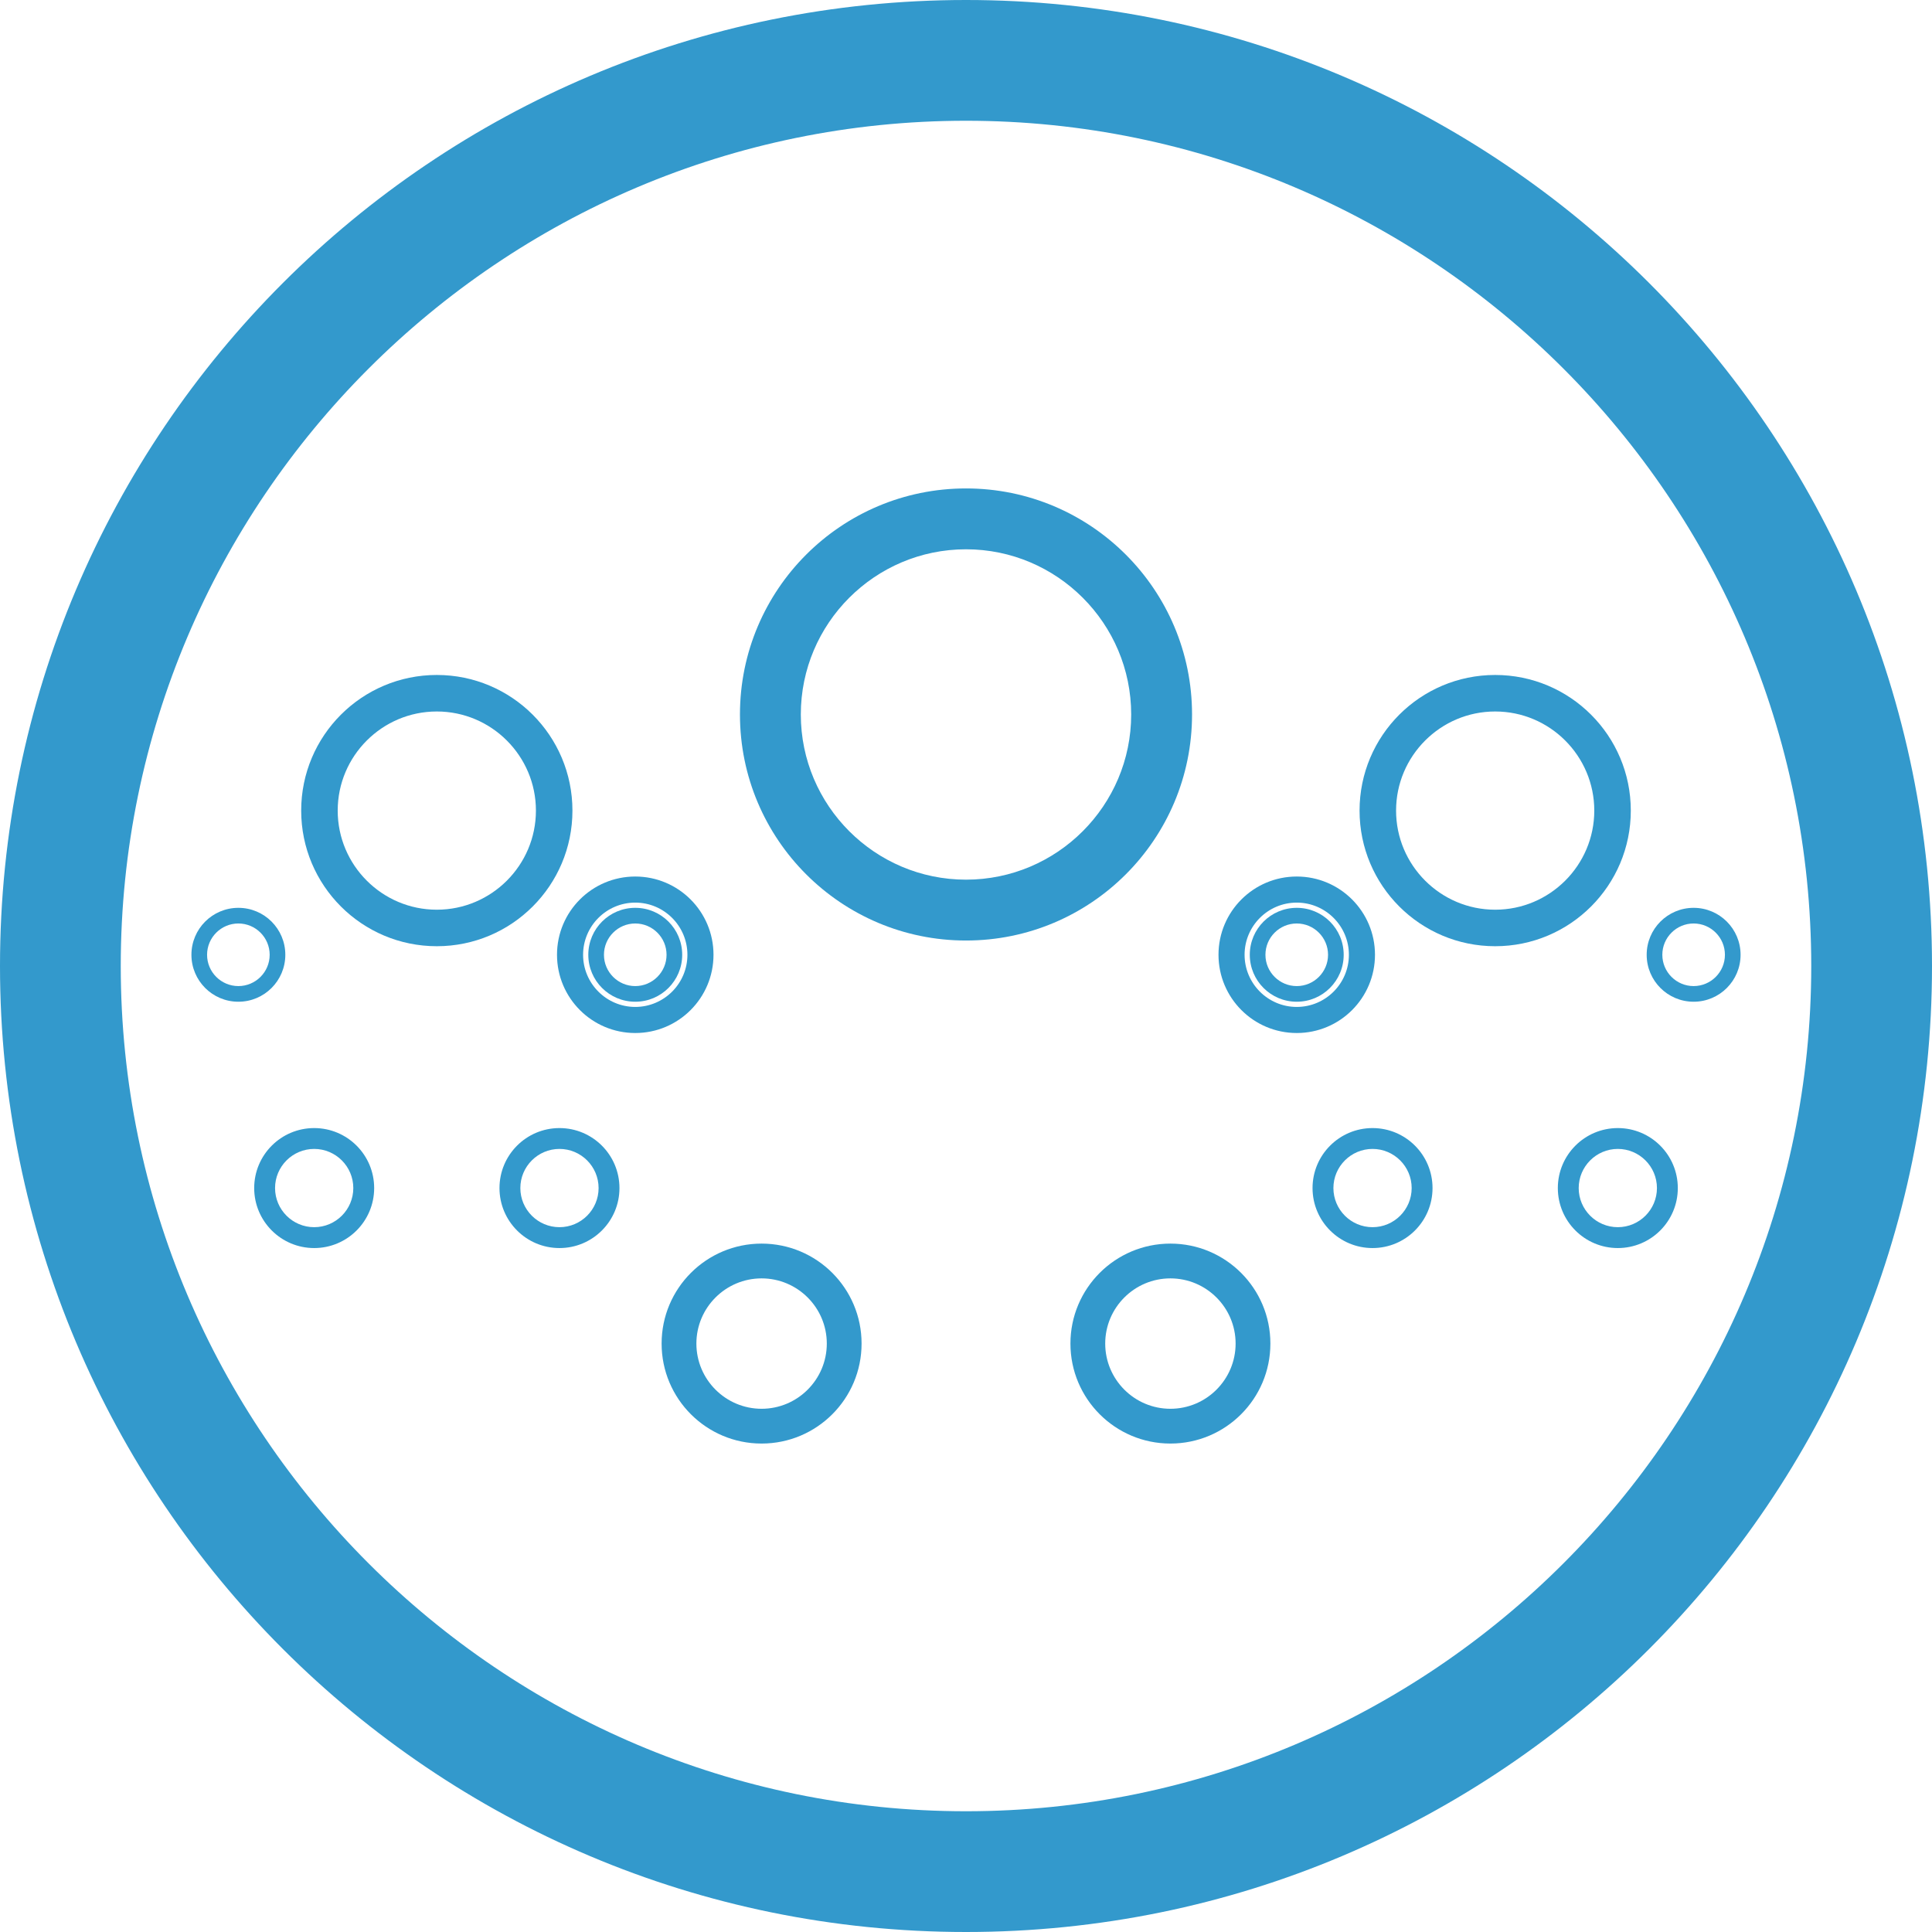<?xml version="1.0" encoding="utf-8"?>
<!-- Generator: Adobe Illustrator 16.0.4, SVG Export Plug-In . SVG Version: 6.00 Build 0)  -->
<!DOCTYPE svg PUBLIC "-//W3C//DTD SVG 1.1//EN" "http://www.w3.org/Graphics/SVG/1.1/DTD/svg11.dtd">
<svg version="1.1" id="Layer_1" xmlns="http://www.w3.org/2000/svg" xmlns:xlink="http://www.w3.org/1999/xlink" x="0px" y="0px"
	 width="160px" height="160px" viewBox="0 0 160 160" enable-background="new 0 0 160 160" xml:space="preserve">
<g>
	<path fill="#3399CC" d="M80,10c38.598,0,70,31.402,70,70c0,38.598-31.402,70-70,70c-38.598,0-70-31.402-70-70
		C10,41.402,41.402,10,80,10 M80,0C35.817,0,0,35.817,0,80s35.817,80,80,80s80-35.817,80-80S124.183,0,80,0L80,0z"/>
</g>
<polygon fill="none" points="63.072,111.27 52.609,79.07 80,59.17 107.391,79.07 96.928,111.27 "/>
<g>
	<path fill="#3399CC" d="M63.072,105.87c2.978,0,5.4,2.422,5.4,5.399s-2.423,5.4-5.4,5.4s-5.4-2.423-5.4-5.4
		S60.094,105.87,63.072,105.87 M63.072,102.99c-4.573,0-8.28,3.706-8.28,8.279s3.707,8.28,8.28,8.28s8.28-3.707,8.28-8.28
		S67.645,102.99,63.072,102.99L63.072,102.99z"/>
</g>
<g>
	<path fill="#3399CC" d="M96.928,105.87c2.978,0,5.4,2.422,5.4,5.399s-2.423,5.4-5.4,5.4s-5.399-2.423-5.399-5.4
		S93.95,105.87,96.928,105.87 M96.928,102.99c-4.572,0-8.279,3.706-8.279,8.279s3.707,8.28,8.279,8.28c4.573,0,8.28-3.707,8.28-8.28
		S101.501,102.99,96.928,102.99L96.928,102.99z"/>
</g>
<g>
	<path fill="#3399CC" d="M107.391,74.75c2.382,0,4.319,1.938,4.319,4.32c0,2.383-1.938,4.32-4.319,4.32
		c-2.383,0-4.32-1.938-4.32-4.32C103.07,76.688,105.008,74.75,107.391,74.75 M107.391,72.59c-3.579,0-6.48,2.901-6.48,6.48
		c0,3.579,2.901,6.48,6.48,6.48s6.479-2.901,6.479-6.48C113.87,75.492,110.97,72.59,107.391,72.59L107.391,72.59z"/>
</g>
<g>
	<path fill="#3399CC" d="M52.609,74.75c2.382,0,4.32,1.938,4.32,4.32c0,2.383-1.938,4.32-4.32,4.32s-4.32-1.938-4.32-4.32
		C48.29,76.688,50.228,74.75,52.609,74.75 M52.609,72.59c-3.579,0-6.48,2.901-6.48,6.48c0,3.579,2.901,6.48,6.48,6.48
		c3.579,0,6.48-2.901,6.48-6.48C59.089,75.492,56.188,72.59,52.609,72.59L52.609,72.59z"/>
</g>
<g>
	<path fill="#3399CC" d="M80,45.49c7.543,0,13.68,6.137,13.68,13.68c0,7.543-6.137,13.68-13.68,13.68s-13.68-6.137-13.68-13.68
		C66.32,51.627,72.457,45.49,80,45.49 M80,40.45c-10.339,0-18.72,8.381-18.72,18.72c0,10.339,8.381,18.72,18.72,18.72
		s18.72-8.381,18.72-18.72C98.72,48.832,90.339,40.45,80,40.45L80,40.45z"/>
</g>
<polygon fill="none" points="26.019,98.391 19.741,79.07 36.175,67.13 52.609,79.07 46.333,98.391 "/>
<g>
	<path fill="#3399CC" d="M26.019,95.149c1.787,0,3.24,1.454,3.24,3.241c0,1.786-1.453,3.24-3.24,3.24s-3.24-1.454-3.24-3.24
		C22.778,96.604,24.232,95.149,26.019,95.149 M26.019,93.422c-2.744,0-4.968,2.225-4.968,4.969c0,2.743,2.225,4.968,4.968,4.968
		s4.968-2.225,4.968-4.968C30.986,95.646,28.762,93.422,26.019,93.422L26.019,93.422z"/>
</g>
<g>
	<path fill="#3399CC" d="M46.333,95.149c1.787,0,3.24,1.454,3.24,3.241c0,1.786-1.453,3.24-3.24,3.24s-3.24-1.454-3.24-3.24
		C43.092,96.604,44.546,95.149,46.333,95.149 M46.333,93.422c-2.744,0-4.968,2.225-4.968,4.969c0,2.743,2.224,4.968,4.968,4.968
		c2.744,0,4.968-2.225,4.968-4.968C51.3,95.646,49.076,93.422,46.333,93.422L46.333,93.422z"/>
</g>
<g>
	<path fill="#3399CC" d="M52.609,76.479c1.429,0,2.592,1.163,2.592,2.592s-1.163,2.592-2.592,2.592s-2.592-1.163-2.592-2.592
		S51.18,76.479,52.609,76.479 M52.609,75.183c-2.147,0-3.888,1.74-3.888,3.888s1.741,3.888,3.888,3.888
		c2.147,0,3.888-1.74,3.888-3.888S54.757,75.183,52.609,75.183L52.609,75.183z"/>
</g>
<g>
	<path fill="#3399CC" d="M19.741,76.479c1.429,0,2.592,1.163,2.592,2.592s-1.163,2.592-2.592,2.592s-2.592-1.163-2.592-2.592
		S18.312,76.479,19.741,76.479 M19.741,75.183c-2.147,0-3.888,1.74-3.888,3.888s1.741,3.888,3.888,3.888
		c2.147,0,3.888-1.74,3.888-3.888S21.888,75.183,19.741,75.183L19.741,75.183z"/>
</g>
<g>
	<path fill="#3399CC" d="M36.175,58.922c4.526,0,8.208,3.682,8.208,8.208s-3.682,8.208-8.208,8.208s-8.208-3.682-8.208-8.208
		S31.649,58.922,36.175,58.922 M36.175,55.898c-6.203,0-11.232,5.028-11.232,11.232c0,6.203,5.029,11.232,11.232,11.232
		s11.232-5.029,11.232-11.232C47.407,60.927,42.378,55.898,36.175,55.898L36.175,55.898z"/>
</g>
<polygon fill="none" points="113.668,98.391 107.391,79.07 123.824,67.13 140.259,79.07 133.981,98.391 "/>
<g>
	<path fill="#3399CC" d="M113.668,95.149c1.786,0,3.24,1.454,3.24,3.241c0,1.786-1.454,3.24-3.24,3.24
		c-1.787,0-3.241-1.454-3.241-3.24C110.427,96.604,111.881,95.149,113.668,95.149 M113.668,93.422c-2.744,0-4.969,2.225-4.969,4.969
		c0,2.743,2.225,4.968,4.969,4.968c2.743,0,4.968-2.225,4.968-4.968C118.636,95.646,116.411,93.422,113.668,93.422L113.668,93.422z"
		/>
</g>
<g>
	<path fill="#3399CC" d="M133.981,95.149c1.786,0,3.24,1.454,3.24,3.241c0,1.786-1.454,3.24-3.24,3.24s-3.24-1.454-3.24-3.24
		C130.741,96.604,132.195,95.149,133.981,95.149 M133.981,93.422c-2.743,0-4.968,2.225-4.968,4.969c0,2.743,2.225,4.968,4.968,4.968
		c2.744,0,4.968-2.225,4.968-4.968C138.949,95.646,136.726,93.422,133.981,93.422L133.981,93.422z"/>
</g>
<g>
	<path fill="#3399CC" d="M140.259,76.479c1.429,0,2.592,1.163,2.592,2.592s-1.163,2.592-2.592,2.592s-2.592-1.163-2.592-2.592
		S138.83,76.479,140.259,76.479 M140.259,75.183c-2.147,0-3.888,1.74-3.888,3.888s1.74,3.888,3.888,3.888s3.888-1.74,3.888-3.888
		S142.406,75.183,140.259,75.183L140.259,75.183z"/>
</g>
<g>
	<path fill="#3399CC" d="M107.391,76.479c1.429,0,2.592,1.163,2.592,2.592s-1.163,2.592-2.592,2.592
		c-1.43,0-2.593-1.163-2.593-2.592S105.961,76.479,107.391,76.479 M107.391,75.183c-2.147,0-3.889,1.74-3.889,3.888
		s1.741,3.888,3.889,3.888c2.146,0,3.888-1.74,3.888-3.888S109.537,75.183,107.391,75.183L107.391,75.183z"/>
</g>
<g>
	<path fill="#3399CC" d="M123.824,58.922c4.526,0,8.208,3.682,8.208,8.208s-3.682,8.208-8.208,8.208
		c-4.525,0-8.207-3.682-8.207-8.208S119.299,58.922,123.824,58.922 M123.824,55.898c-6.203,0-11.231,5.028-11.231,11.232
		c0,6.203,5.028,11.232,11.231,11.232s11.232-5.029,11.232-11.232C135.057,60.927,130.027,55.898,123.824,55.898L123.824,55.898z"/>
</g>
</svg>
